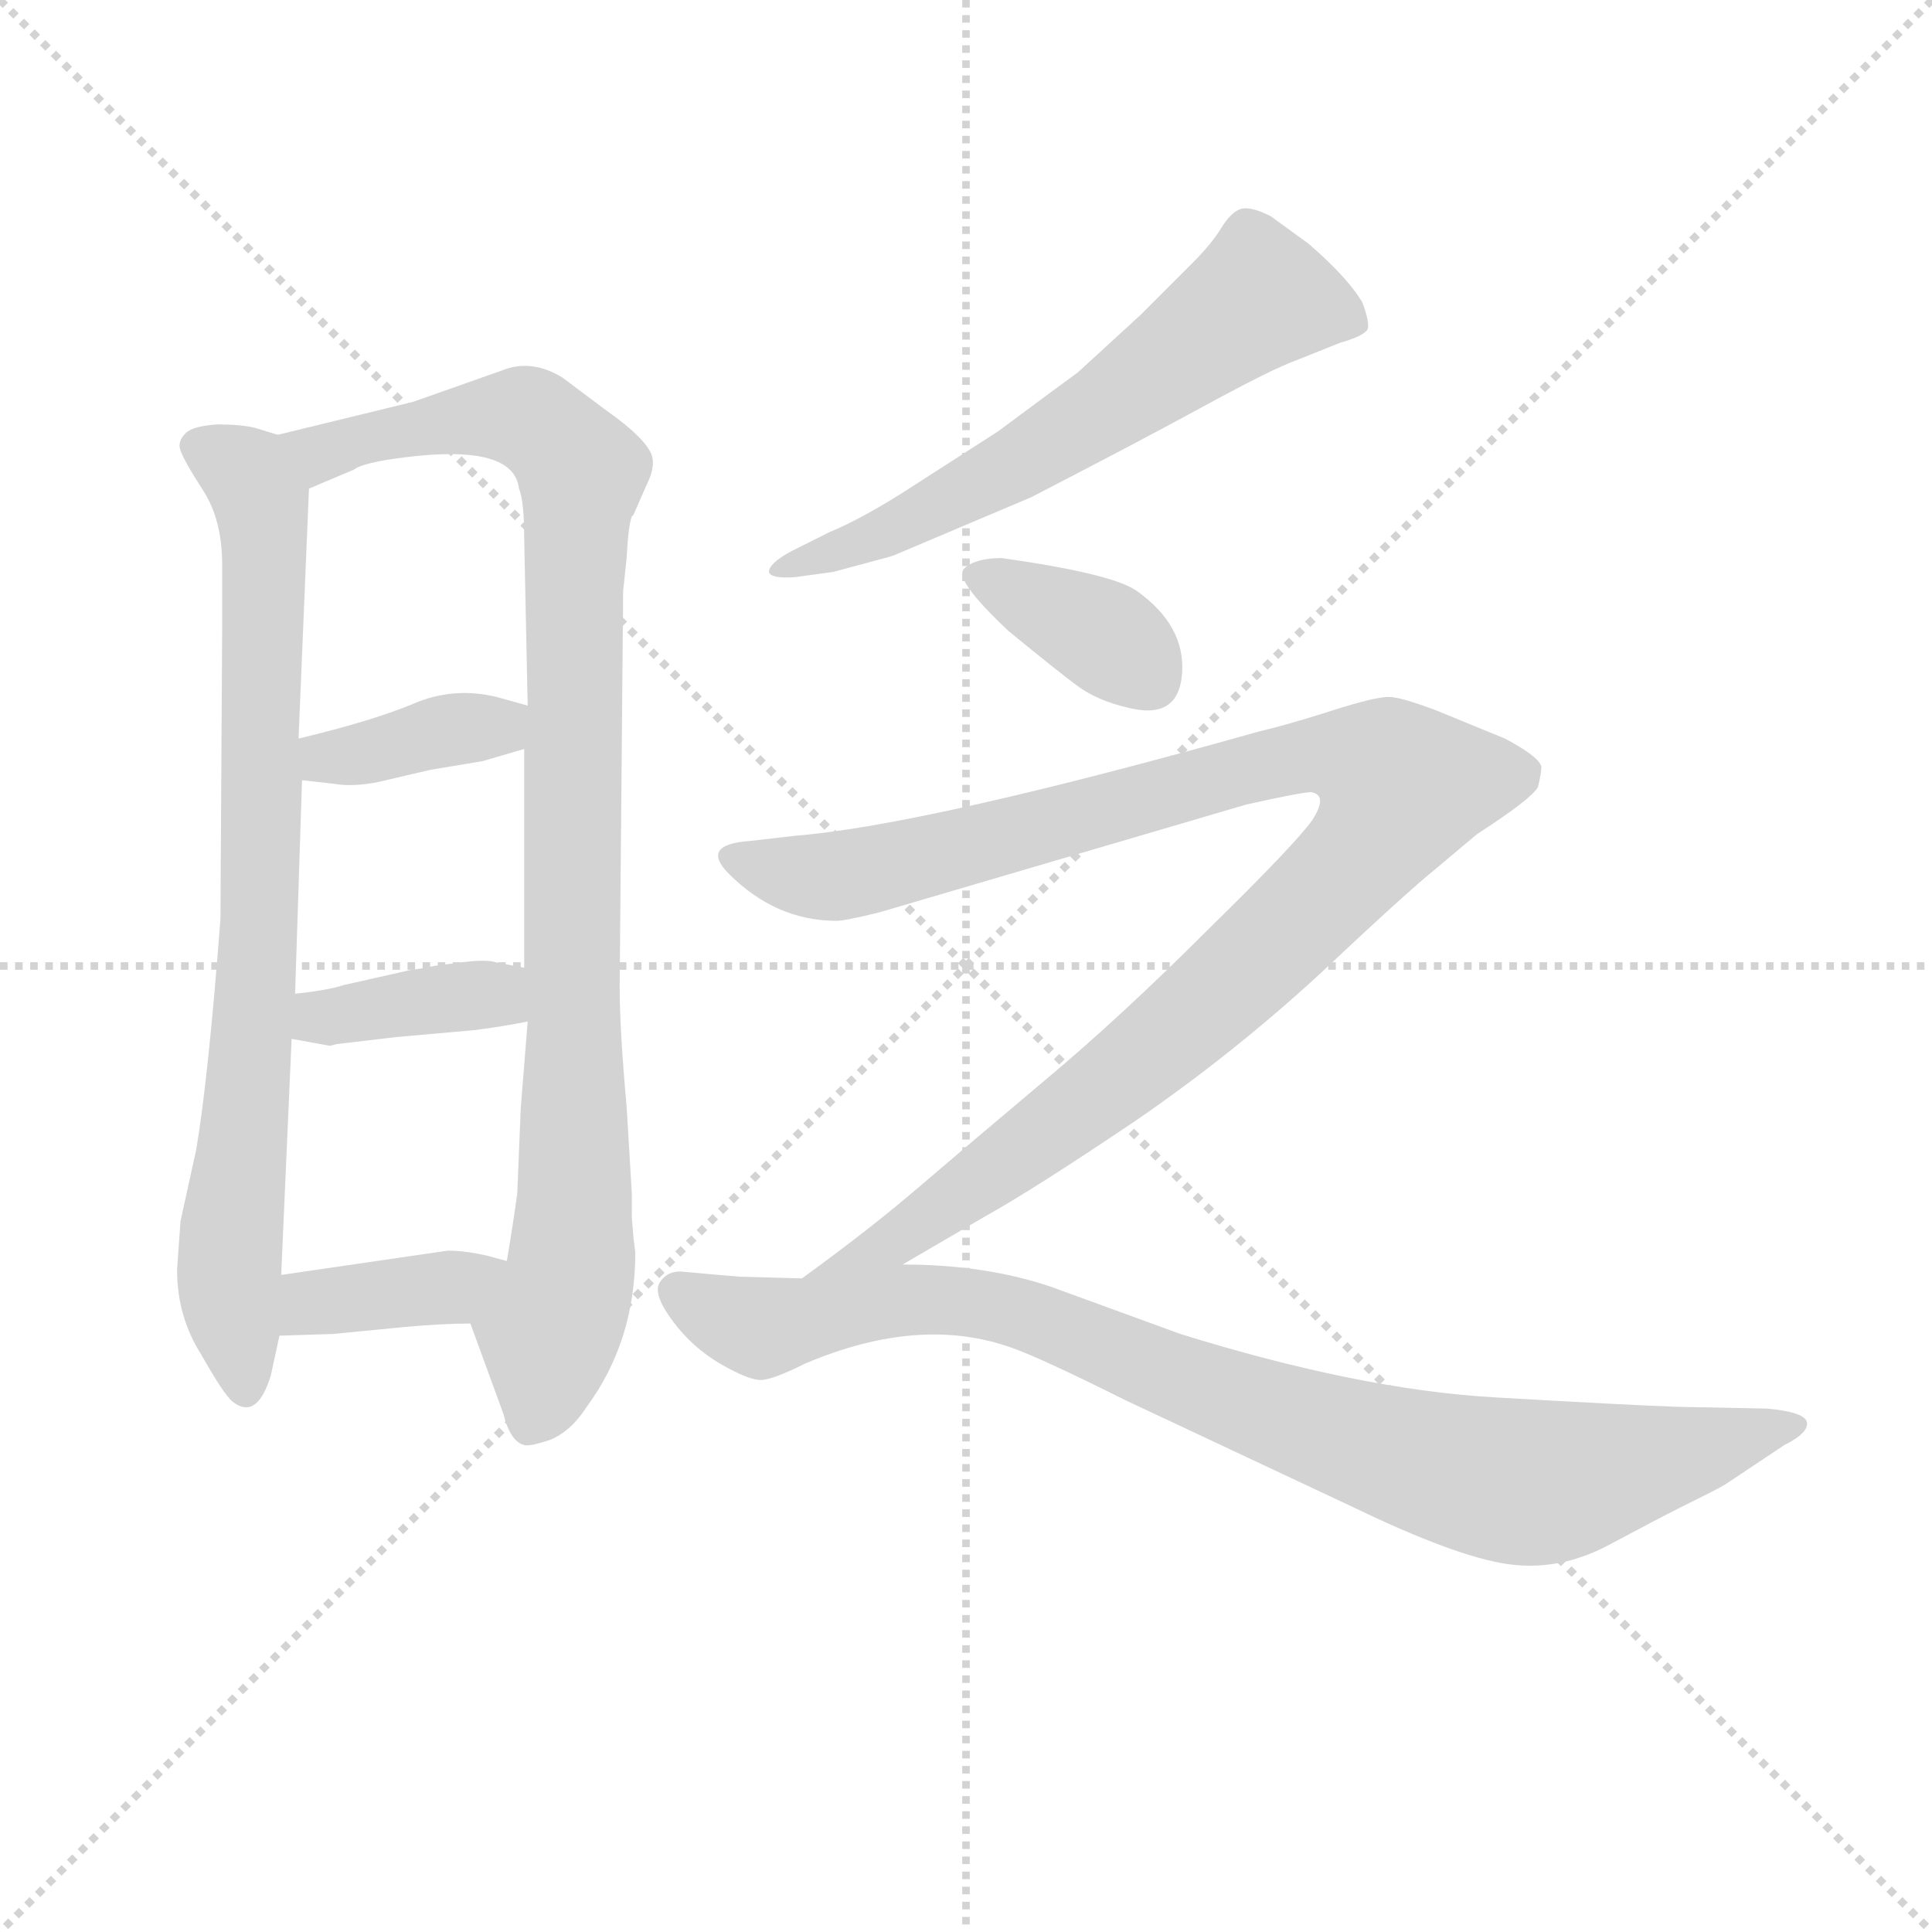 <svg version="1.1" viewBox="0 0 1024 1024" xmlns="http://www.w3.org/2000/svg">
  <g stroke="lightgray" stroke-dasharray="1,1" stroke-width="1" transform="scale(4, 4)">
    <line x1="0" y1="0" x2="256" y2="256"></line>
    <line x1="256" y1="0" x2="0" y2="256"></line>
    <line x1="128" y1="0" x2="128" y2="256"></line>
    <line x1="0" y1="128" x2="256" y2="128"></line>
  </g>
<g transform="scale(0.92, -0.92) translate(60, -900)">
   <style type="text/css">
    @keyframes keyframes0 {
      from {
       stroke: blue;
       stroke-dashoffset: 813;
       stroke-width: 128;
       }
       73% {
       animation-timing-function: step-end;
       stroke: blue;
       stroke-dashoffset: 0;
       stroke-width: 128;
       }
       to {
       stroke: black;
       stroke-width: 1024;
       }
       }
       #make-me-a-hanzi-animation-0 {
         animation: keyframes0 0.912s both;
         animation-delay: 0s;
         animation-timing-function: linear;
       }
    @keyframes keyframes1 {
      from {
       stroke: blue;
       stroke-dashoffset: 989;
       stroke-width: 128;
       }
       76% {
       animation-timing-function: step-end;
       stroke: blue;
       stroke-dashoffset: 0;
       stroke-width: 128;
       }
       to {
       stroke: black;
       stroke-width: 1024;
       }
       }
       #make-me-a-hanzi-animation-1 {
         animation: keyframes1 1.055s both;
         animation-delay: 0.912s;
         animation-timing-function: linear;
       }
    @keyframes keyframes2 {
      from {
       stroke: blue;
       stroke-dashoffset: 380;
       stroke-width: 128;
       }
       55% {
       animation-timing-function: step-end;
       stroke: blue;
       stroke-dashoffset: 0;
       stroke-width: 128;
       }
       to {
       stroke: black;
       stroke-width: 1024;
       }
       }
       #make-me-a-hanzi-animation-2 {
         animation: keyframes2 0.559s both;
         animation-delay: 1.966s;
         animation-timing-function: linear;
       }
    @keyframes keyframes3 {
      from {
       stroke: blue;
       stroke-dashoffset: 382;
       stroke-width: 128;
       }
       55% {
       animation-timing-function: step-end;
       stroke: blue;
       stroke-dashoffset: 0;
       stroke-width: 128;
       }
       to {
       stroke: black;
       stroke-width: 1024;
       }
       }
       #make-me-a-hanzi-animation-3 {
         animation: keyframes3 0.561s both;
         animation-delay: 2.526s;
         animation-timing-function: linear;
       }
    @keyframes keyframes4 {
      from {
       stroke: blue;
       stroke-dashoffset: 380;
       stroke-width: 128;
       }
       55% {
       animation-timing-function: step-end;
       stroke: blue;
       stroke-dashoffset: 0;
       stroke-width: 128;
       }
       to {
       stroke: black;
       stroke-width: 1024;
       }
       }
       #make-me-a-hanzi-animation-4 {
         animation: keyframes4 0.559s both;
         animation-delay: 3.087s;
         animation-timing-function: linear;
       }
    @keyframes keyframes5 {
      from {
       stroke: blue;
       stroke-dashoffset: 629;
       stroke-width: 128;
       }
       67% {
       animation-timing-function: step-end;
       stroke: blue;
       stroke-dashoffset: 0;
       stroke-width: 128;
       }
       to {
       stroke: black;
       stroke-width: 1024;
       }
       }
       #make-me-a-hanzi-animation-5 {
         animation: keyframes5 0.762s both;
         animation-delay: 3.646s;
         animation-timing-function: linear;
       }
    @keyframes keyframes6 {
      from {
       stroke: blue;
       stroke-dashoffset: 372;
       stroke-width: 128;
       }
       55% {
       animation-timing-function: step-end;
       stroke: blue;
       stroke-dashoffset: 0;
       stroke-width: 128;
       }
       to {
       stroke: black;
       stroke-width: 1024;
       }
       }
       #make-me-a-hanzi-animation-6 {
         animation: keyframes6 0.553s both;
         animation-delay: 4.408s;
         animation-timing-function: linear;
       }
    @keyframes keyframes7 {
      from {
       stroke: blue;
       stroke-dashoffset: 1098;
       stroke-width: 128;
       }
       78% {
       animation-timing-function: step-end;
       stroke: blue;
       stroke-dashoffset: 0;
       stroke-width: 128;
       }
       to {
       stroke: black;
       stroke-width: 1024;
       }
       }
       #make-me-a-hanzi-animation-7 {
         animation: keyframes7 1.144s both;
         animation-delay: 4.96s;
         animation-timing-function: linear;
       }
    @keyframes keyframes8 {
      from {
       stroke: blue;
       stroke-dashoffset: 928;
       stroke-width: 128;
       }
       75% {
       animation-timing-function: step-end;
       stroke: blue;
       stroke-dashoffset: 0;
       stroke-width: 128;
       }
       to {
       stroke: black;
       stroke-width: 1024;
       }
       }
       #make-me-a-hanzi-animation-8 {
         animation: keyframes8 1.005s both;
         animation-delay: 6.104s;
         animation-timing-function: linear;
       }
</style>
<path d="M 100.0 649.5 L 87.0 653.5 Q 79.0 655.5 65.0 655.5 Q 51.0 654.5 47.0 650.5 Q 42.0 645.5 44.0 640.5 Q 46.0 634.5 57.0 617.5 Q 68.0 600.5 68.0 574.5 L 68.0 538.5 L 67.0 370.5 Q 60.0 278.5 53.0 237.5 L 44.0 196.5 L 42.0 168.5 Q 42.0 141.5 56.0 119.5 Q 69.0 96.5 74.0 92.5 Q 88.0 81.5 96.0 107.5 L 101.0 130.5 L 102.0 165.5 L 108.0 301.5 L 110.0 327.5 L 114.0 450.5 L 112.0 474.5 L 118.0 618.5 C 119.0 644.5 119.0 644.5 100.0 649.5 Z" fill="lightgray"></path> 
<path d="M 305.0 186.5 L 304.0 198.5 L 304.0 212.5 L 301.0 262.5 Q 297.0 306.5 297.0 331.5 L 299.0 559.5 L 301.0 578.5 Q 302.0 597.5 304.0 602.5 L 305.0 603.5 L 312.0 619.5 Q 317.0 629.5 316.0 635.5 Q 315.0 645.5 288.0 664.5 L 264.0 682.5 Q 246.0 693.5 229.0 686.5 L 178.0 668.5 L 100.0 649.5 C 71.0 642.5 90.0 606.5 118.0 618.5 L 144.0 629.5 Q 149.0 633.5 173.0 636.5 Q 236.0 644.5 239.0 618.5 Q 242.0 611.5 242.0 589.5 L 244.0 493.5 L 242.0 468.5 L 242.0 342.5 L 244.0 311.5 L 240.0 261.5 L 238.0 212.5 Q 236.0 197.5 232.0 173.5 C 227.0 143.5 201.0 165.5 211.0 137.5 L 230.0 85.5 Q 234.0 69.5 242.0 67.5 Q 245.0 66.5 257.0 70.5 Q 269.0 75.5 278.0 89.5 Q 306.0 127.5 306.0 178.5 L 305.0 186.5 Z" fill="lightgray"></path> 
<path d="M 114.0 450.5 L 132.0 448.5 Q 143.0 446.5 158.0 449.5 L 188.0 456.5 L 218.0 461.5 L 242.0 468.5 C 271.0 476.5 273.0 485.5 244.0 493.5 L 226.0 498.5 Q 201.0 504.5 178.0 494.5 Q 154.0 484.5 112.0 474.5 C 83.0 467.5 84.0 453.5 114.0 450.5 Z" fill="lightgray"></path> 
<path d="M 108.0 301.5 L 130.0 297.5 L 134.0 298.5 L 168.0 302.5 L 213.0 306.5 Q 229.0 308.5 244.0 311.5 C 273.0 317.5 271.0 336.5 242.0 342.5 L 226.0 345.5 Q 221.0 347.5 205.0 345.5 L 190.0 343.5 Q 181.0 341.5 178.0 341.5 L 138.0 332.5 Q 129.0 329.5 110.0 327.5 C 80.0 324.5 78.0 306.5 108.0 301.5 Z" fill="lightgray"></path> 
<path d="M 101.0 130.5 L 132.0 131.5 L 173.0 135.5 Q 195.0 137.5 211.0 137.5 C 241.0 137.5 261.0 165.5 232.0 173.5 L 221.0 176.5 Q 208.0 179.5 198.0 179.5 L 102.0 165.5 C 72.0 161.5 71.0 129.5 101.0 130.5 Z" fill="lightgray"></path> 
<path d="M 534.0 613.5 Q 596.0 645.5 634.5 666.5 Q 673.0 687.5 687.0 692.5 L 712.0 702.5 Q 726.0 706.5 728.0 710.5 Q 729.0 714.5 725.0 725.5 Q 717.0 739.5 694.0 759.5 L 672.0 775.5 Q 660.0 781.5 654.5 779.5 Q 649.0 777.5 643.5 768.5 Q 638.0 759.5 627.0 748.5 L 597.0 718.5 L 561.0 685.5 Q 550.0 677.5 515.0 651.5 L 459.0 615.5 Q 435.0 600.5 418.0 593.5 L 396.0 582.5 Q 383.0 575.5 383.0 570.5 Q 384.0 566.5 398.0 567.5 L 420.0 570.5 L 446.0 577.5 Q 454.0 579.5 456.0 580.5 L 534.0 613.5 Z" fill="lightgray"></path> 
<path d="M 517.0 578.5 Q 502.0 578.5 495.5 572.5 Q 489.0 566.5 521.0 536.5 Q 549.0 513.5 560.5 505.0 Q 572.0 496.5 589.0 492.5 Q 619.0 484.5 621.0 512.0 Q 623.0 539.5 595.0 559.5 Q 581.0 569.5 517.0 578.5 Z" fill="lightgray"></path> 
<path d="M 460.0 171.5 L 508.0 199.5 Q 535.0 214.5 593.0 253.5 Q 650.0 292.5 701.0 339.5 Q 751.0 386.5 766.0 398.5 L 791.0 419.5 Q 822.0 439.5 826.0 446.5 Q 828.0 454.5 828.0 458.5 Q 826.0 464.5 807.0 474.5 L 768.0 490.5 Q 747.0 498.5 740.0 498.5 Q 732.0 498.5 707.0 490.5 Q 682.0 482.5 665.0 478.5 Q 473.0 424.5 398.0 418.5 L 372.0 415.5 Q 343.0 413.5 360.0 396.5 Q 387.0 369.5 422.0 369.5 Q 427.0 369.5 447.0 374.5 L 658.0 436.5 Q 694.0 444.5 696.0 443.5 Q 705.0 441.5 696.0 427.5 Q 686.0 413.5 636.0 364.5 Q 586.0 314.5 543.0 278.5 Q 499.0 241.5 471.0 217.5 Q 442.0 192.5 402.0 163.5 C 378.0 145.5 434.0 156.5 460.0 171.5 Z" fill="lightgray"></path> 
<path d="M 366.0 164.5 L 354.0 165.5 L 332.0 167.5 Q 324.0 167.5 320.0 161.0 Q 316.0 154.5 327.5 139.0 Q 339.0 123.5 355.5 114.0 Q 372.0 104.5 379.0 105.0 Q 386.0 105.5 404.0 114.5 Q 470.0 142.5 523.0 123.5 Q 540.0 117.5 588.0 93.5 L 720.0 31.5 Q 778.0 3.5 808.0 -1.0 Q 838.0 -5.5 867.0 10.0 Q 896.0 25.5 908.0 31.5 L 926.0 40.5 Q 932.0 43.5 935.0 45.5 L 968.0 67.5 Q 982.0 74.5 981.0 80.5 Q 980.0 86.5 958.0 88.5 L 907.0 89.5 Q 878.0 90.5 800.5 95.0 Q 723.0 99.5 620.0 131.5 L 546.0 158.5 Q 508.0 171.5 460.0 171.5 L 402.0 163.5 L 366.0 164.5 Z" fill="lightgray"></path> 
      <clipPath id="make-me-a-hanzi-clip-0">
      <path d="M 100.0 649.5 L 87.0 653.5 Q 79.0 655.5 65.0 655.5 Q 51.0 654.5 47.0 650.5 Q 42.0 645.5 44.0 640.5 Q 46.0 634.5 57.0 617.5 Q 68.0 600.5 68.0 574.5 L 68.0 538.5 L 67.0 370.5 Q 60.0 278.5 53.0 237.5 L 44.0 196.5 L 42.0 168.5 Q 42.0 141.5 56.0 119.5 Q 69.0 96.5 74.0 92.5 Q 88.0 81.5 96.0 107.5 L 101.0 130.5 L 102.0 165.5 L 108.0 301.5 L 110.0 327.5 L 114.0 450.5 L 112.0 474.5 L 118.0 618.5 C 119.0 644.5 119.0 644.5 100.0 649.5 Z" fill="lightgray"></path>
      </clipPath>
      <path clip-path="url(#make-me-a-hanzi-clip-0)" d="M 55.0 642.5 L 82.0 627.5 L 92.0 597.5 L 90.0 366.5 L 72.0 173.5 L 82.0 104.5 " fill="none" id="make-me-a-hanzi-animation-0" stroke-dasharray="685 1370" stroke-linecap="round"></path>

      <clipPath id="make-me-a-hanzi-clip-1">
      <path d="M 305.0 186.5 L 304.0 198.5 L 304.0 212.5 L 301.0 262.5 Q 297.0 306.5 297.0 331.5 L 299.0 559.5 L 301.0 578.5 Q 302.0 597.5 304.0 602.5 L 305.0 603.5 L 312.0 619.5 Q 317.0 629.5 316.0 635.5 Q 315.0 645.5 288.0 664.5 L 264.0 682.5 Q 246.0 693.5 229.0 686.5 L 178.0 668.5 L 100.0 649.5 C 71.0 642.5 90.0 606.5 118.0 618.5 L 144.0 629.5 Q 149.0 633.5 173.0 636.5 Q 236.0 644.5 239.0 618.5 Q 242.0 611.5 242.0 589.5 L 244.0 493.5 L 242.0 468.5 L 242.0 342.5 L 244.0 311.5 L 240.0 261.5 L 238.0 212.5 Q 236.0 197.5 232.0 173.5 C 227.0 143.5 201.0 165.5 211.0 137.5 L 230.0 85.5 Q 234.0 69.5 242.0 67.5 Q 245.0 66.5 257.0 70.5 Q 269.0 75.5 278.0 89.5 Q 306.0 127.5 306.0 178.5 L 305.0 186.5 Z" fill="lightgray"></path>
      </clipPath>
      <path clip-path="url(#make-me-a-hanzi-clip-1)" d="M 108.0 646.5 L 125.0 639.5 L 190.0 655.5 L 241.0 659.5 L 275.0 628.5 L 270.0 189.5 L 247.0 80.5 " fill="none" id="make-me-a-hanzi-animation-1" stroke-dasharray="861 1722" stroke-linecap="round"></path>

      <clipPath id="make-me-a-hanzi-clip-2">
      <path d="M 114.0 450.5 L 132.0 448.5 Q 143.0 446.5 158.0 449.5 L 188.0 456.5 L 218.0 461.5 L 242.0 468.5 C 271.0 476.5 273.0 485.5 244.0 493.5 L 226.0 498.5 Q 201.0 504.5 178.0 494.5 Q 154.0 484.5 112.0 474.5 C 83.0 467.5 84.0 453.5 114.0 450.5 Z" fill="lightgray"></path>
      </clipPath>
      <path clip-path="url(#make-me-a-hanzi-clip-2)" d="M 119.0 456.5 L 128.0 463.5 L 238.0 487.5 " fill="none" id="make-me-a-hanzi-animation-2" stroke-dasharray="252 504" stroke-linecap="round"></path>

      <clipPath id="make-me-a-hanzi-clip-3">
      <path d="M 108.0 301.5 L 130.0 297.5 L 134.0 298.5 L 168.0 302.5 L 213.0 306.5 Q 229.0 308.5 244.0 311.5 C 273.0 317.5 271.0 336.5 242.0 342.5 L 226.0 345.5 Q 221.0 347.5 205.0 345.5 L 190.0 343.5 Q 181.0 341.5 178.0 341.5 L 138.0 332.5 Q 129.0 329.5 110.0 327.5 C 80.0 324.5 78.0 306.5 108.0 301.5 Z" fill="lightgray"></path>
      </clipPath>
      <path clip-path="url(#make-me-a-hanzi-clip-3)" d="M 115.0 307.5 L 125.0 314.5 L 224.0 326.5 L 236.0 334.5 " fill="none" id="make-me-a-hanzi-animation-3" stroke-dasharray="254 508" stroke-linecap="round"></path>

      <clipPath id="make-me-a-hanzi-clip-4">
      <path d="M 101.0 130.5 L 132.0 131.5 L 173.0 135.5 Q 195.0 137.5 211.0 137.5 C 241.0 137.5 261.0 165.5 232.0 173.5 L 221.0 176.5 Q 208.0 179.5 198.0 179.5 L 102.0 165.5 C 72.0 161.5 71.0 129.5 101.0 130.5 Z" fill="lightgray"></path>
      </clipPath>
      <path clip-path="url(#make-me-a-hanzi-clip-4)" d="M 109.0 136.5 L 124.0 149.5 L 199.0 158.5 L 225.0 169.5 " fill="none" id="make-me-a-hanzi-animation-4" stroke-dasharray="252 504" stroke-linecap="round"></path>

      <clipPath id="make-me-a-hanzi-clip-5">
      <path d="M 534.0 613.5 Q 596.0 645.5 634.5 666.5 Q 673.0 687.5 687.0 692.5 L 712.0 702.5 Q 726.0 706.5 728.0 710.5 Q 729.0 714.5 725.0 725.5 Q 717.0 739.5 694.0 759.5 L 672.0 775.5 Q 660.0 781.5 654.5 779.5 Q 649.0 777.5 643.5 768.5 Q 638.0 759.5 627.0 748.5 L 597.0 718.5 L 561.0 685.5 Q 550.0 677.5 515.0 651.5 L 459.0 615.5 Q 435.0 600.5 418.0 593.5 L 396.0 582.5 Q 383.0 575.5 383.0 570.5 Q 384.0 566.5 398.0 567.5 L 420.0 570.5 L 446.0 577.5 Q 454.0 579.5 456.0 580.5 L 534.0 613.5 Z" fill="lightgray"></path>
      </clipPath>
      <path clip-path="url(#make-me-a-hanzi-clip-5)" d="M 719.0 716.5 L 666.0 728.5 L 546.0 644.5 L 470.0 602.5 L 391.0 569.5 " fill="none" id="make-me-a-hanzi-animation-5" stroke-dasharray="501 1002" stroke-linecap="round"></path>

      <clipPath id="make-me-a-hanzi-clip-6">
      <path d="M 517.0 578.5 Q 502.0 578.5 495.5 572.5 Q 489.0 566.5 521.0 536.5 Q 549.0 513.5 560.5 505.0 Q 572.0 496.5 589.0 492.5 Q 619.0 484.5 621.0 512.0 Q 623.0 539.5 595.0 559.5 Q 581.0 569.5 517.0 578.5 Z" fill="lightgray"></path>
      </clipPath>
      <path clip-path="url(#make-me-a-hanzi-clip-6)" d="M 503.0 569.5 L 577.0 532.5 L 602.0 510.5 " fill="none" id="make-me-a-hanzi-animation-6" stroke-dasharray="244 488" stroke-linecap="round"></path>

      <clipPath id="make-me-a-hanzi-clip-7">
      <path d="M 460.0 171.5 L 508.0 199.5 Q 535.0 214.5 593.0 253.5 Q 650.0 292.5 701.0 339.5 Q 751.0 386.5 766.0 398.5 L 791.0 419.5 Q 822.0 439.5 826.0 446.5 Q 828.0 454.5 828.0 458.5 Q 826.0 464.5 807.0 474.5 L 768.0 490.5 Q 747.0 498.5 740.0 498.5 Q 732.0 498.5 707.0 490.5 Q 682.0 482.5 665.0 478.5 Q 473.0 424.5 398.0 418.5 L 372.0 415.5 Q 343.0 413.5 360.0 396.5 Q 387.0 369.5 422.0 369.5 Q 427.0 369.5 447.0 374.5 L 658.0 436.5 Q 694.0 444.5 696.0 443.5 Q 705.0 441.5 696.0 427.5 Q 686.0 413.5 636.0 364.5 Q 586.0 314.5 543.0 278.5 Q 499.0 241.5 471.0 217.5 Q 442.0 192.5 402.0 163.5 C 378.0 145.5 434.0 156.5 460.0 171.5 Z" fill="lightgray"></path>
      </clipPath>
      <path clip-path="url(#make-me-a-hanzi-clip-7)" d="M 365.0 406.5 L 387.0 397.5 L 425.0 395.5 L 692.0 464.5 L 724.0 461.5 L 748.0 445.5 L 702.0 383.5 L 608.0 297.5 L 459.0 187.5 L 409.0 167.5 " fill="none" id="make-me-a-hanzi-animation-7" stroke-dasharray="970 1940" stroke-linecap="round"></path>

      <clipPath id="make-me-a-hanzi-clip-8">
      <path d="M 366.0 164.5 L 354.0 165.5 L 332.0 167.5 Q 324.0 167.5 320.0 161.0 Q 316.0 154.5 327.5 139.0 Q 339.0 123.5 355.5 114.0 Q 372.0 104.5 379.0 105.0 Q 386.0 105.5 404.0 114.5 Q 470.0 142.5 523.0 123.5 Q 540.0 117.5 588.0 93.5 L 720.0 31.5 Q 778.0 3.5 808.0 -1.0 Q 838.0 -5.5 867.0 10.0 Q 896.0 25.5 908.0 31.5 L 926.0 40.5 Q 932.0 43.5 935.0 45.5 L 968.0 67.5 Q 982.0 74.5 981.0 80.5 Q 980.0 86.5 958.0 88.5 L 907.0 89.5 Q 878.0 90.5 800.5 95.0 Q 723.0 99.5 620.0 131.5 L 546.0 158.5 Q 508.0 171.5 460.0 171.5 L 402.0 163.5 L 366.0 164.5 Z" fill="lightgray"></path>
      </clipPath>
      <path clip-path="url(#make-me-a-hanzi-clip-8)" d="M 330.0 156.5 L 378.0 134.5 L 457.0 150.5 L 509.0 148.5 L 673.0 85.5 L 763.0 56.5 L 819.0 45.5 L 975.0 79.5 " fill="none" id="make-me-a-hanzi-animation-8" stroke-dasharray="800 1600" stroke-linecap="round"></path>

</g>
</svg>
